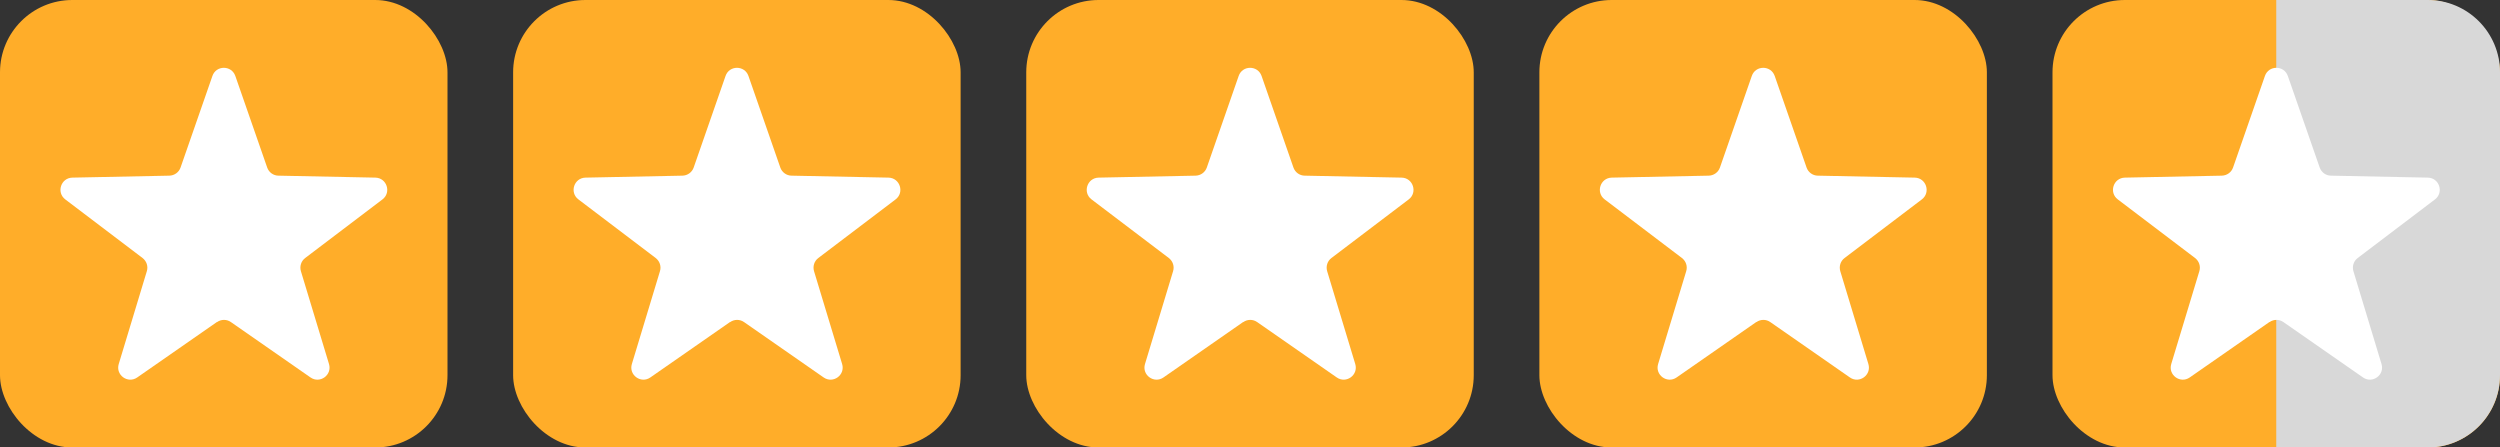 <?xml version="1.0" encoding="UTF-8"?>
<svg id="Calque_2" data-name="Calque 2" xmlns="http://www.w3.org/2000/svg" viewBox="0 0 419 75">
  <rect x="0" y="0" width="419" height="75" fill="#333333" stroke="none"/>
  <defs>
    <style>
      .cls-1 {
        fill: #ffad29;
      }

      .cls-1, .cls-2, .cls-3 {
        stroke-width: 0px;
      }

      .cls-2 {
        fill: #fff;
      }

      .cls-3 {
        fill: #d8d8d8;
      }
    </style>
  </defs>
  <g id="Calque_1-2" data-name="Calque 1">
    <g>
      <rect class="cls-1" x="344" y="0" width="75" height="75" rx="12.12" ry="12.12"/>
      <rect class="cls-1" x="0" y="0" width="75" height="75" rx="12.12" ry="12.12"/>
      <path class="cls-2" d="m36.34,53.98l-13.34,9.28c-1.58,1.1-3.66-.41-3.1-2.25l4.71-15.56c.25-.81-.04-1.69-.72-2.21l-12.95-9.82c-1.53-1.16-.74-3.61,1.19-3.65l16.25-.33c.85-.02,1.6-.56,1.88-1.36l5.34-15.35c.63-1.82,3.2-1.82,3.84,0l5.34,15.35c.28.8,1.03,1.35,1.88,1.36l16.25.33c1.92.04,2.72,2.49,1.19,3.65l-12.95,9.82c-.68.51-.96,1.39-.72,2.21l4.71,15.56c.56,1.84-1.52,3.35-3.1,2.25l-13.34-9.28c-.7-.49-1.62-.49-2.32,0Z"/>
      <rect class="cls-1" x="86" y="0" width="75" height="75" rx="12.12" ry="12.12"/>
      <path class="cls-2" d="m122.34,53.98l-13.34,9.28c-1.58,1.1-3.66-.41-3.1-2.25l4.71-15.56c.25-.81-.04-1.69-.72-2.21l-12.95-9.82c-1.53-1.16-.74-3.61,1.19-3.65l16.25-.33c.85-.02,1.6-.56,1.88-1.36l5.34-15.35c.63-1.82,3.2-1.82,3.84,0l5.34,15.35c.28.8,1.03,1.35,1.88,1.36l16.25.33c1.92.04,2.72,2.49,1.19,3.65l-12.95,9.82c-.68.51-.96,1.39-.72,2.21l4.71,15.56c.56,1.84-1.52,3.35-3.1,2.25l-13.34-9.28c-.7-.49-1.62-.49-2.32,0Z"/>
      <rect class="cls-1" x="172" y="0" width="75" height="75" rx="12.12" ry="12.12"/>
      <path class="cls-2" d="m208.34,53.98l-13.34,9.28c-1.58,1.1-3.66-.41-3.1-2.25l4.71-15.56c.25-.81-.04-1.69-.72-2.21l-12.95-9.82c-1.53-1.16-.74-3.61,1.19-3.65l16.25-.33c.85-.02,1.6-.56,1.88-1.36l5.34-15.35c.63-1.82,3.2-1.82,3.84,0l5.34,15.35c.28.8,1.03,1.35,1.88,1.36l16.25.33c1.92.04,2.72,2.49,1.19,3.65l-12.95,9.82c-.68.51-.96,1.39-.72,2.21l4.71,15.56c.56,1.84-1.52,3.35-3.1,2.25l-13.34-9.28c-.7-.49-1.62-.49-2.32,0Z"/>
      <rect class="cls-1" x="258" y="0" width="75" height="75" rx="12.12" ry="12.12"/>
      <path class="cls-2" d="m294.34,53.98l-13.34,9.28c-1.58,1.1-3.66-.41-3.1-2.25l4.71-15.56c.25-.81-.04-1.69-.72-2.21l-12.95-9.82c-1.53-1.16-.74-3.61,1.19-3.65l16.25-.33c.85-.02,1.6-.56,1.88-1.36l5.34-15.35c.63-1.82,3.2-1.82,3.84,0l5.34,15.35c.28.8,1.03,1.35,1.88,1.36l16.25.33c1.92.04,2.72,2.49,1.19,3.65l-12.95,9.82c-.68.51-.96,1.39-.72,2.21l4.71,15.56c.56,1.84-1.52,3.35-3.1,2.25l-13.34-9.28c-.7-.49-1.62-.49-2.32,0Z"/>
      <path class="cls-3" d="m406.88,0h-25.38v75h25.38c6.69,0,12.12-5.43,12.12-12.12V12.12c0-6.69-5.43-12.12-12.12-12.12Z"/>
      <path class="cls-2" d="m380.34,53.98l-13.34,9.28c-1.58,1.1-3.66-.41-3.1-2.25l4.71-15.56c.25-.81-.04-1.69-.72-2.21l-12.95-9.82c-1.53-1.16-.74-3.61,1.19-3.65l16.25-.33c.85-.02,1.6-.56,1.88-1.36l5.34-15.35c.63-1.82,3.2-1.82,3.84,0l5.34,15.35c.28.8,1.03,1.35,1.88,1.36l16.25.33c1.92.04,2.72,2.49,1.19,3.65l-12.95,9.82c-.68.51-.96,1.39-.72,2.21l4.71,15.56c.56,1.84-1.52,3.35-3.1,2.25l-13.34-9.28c-.7-.49-1.62-.49-2.32,0Z"/>
    </g>
  </g>
</svg>